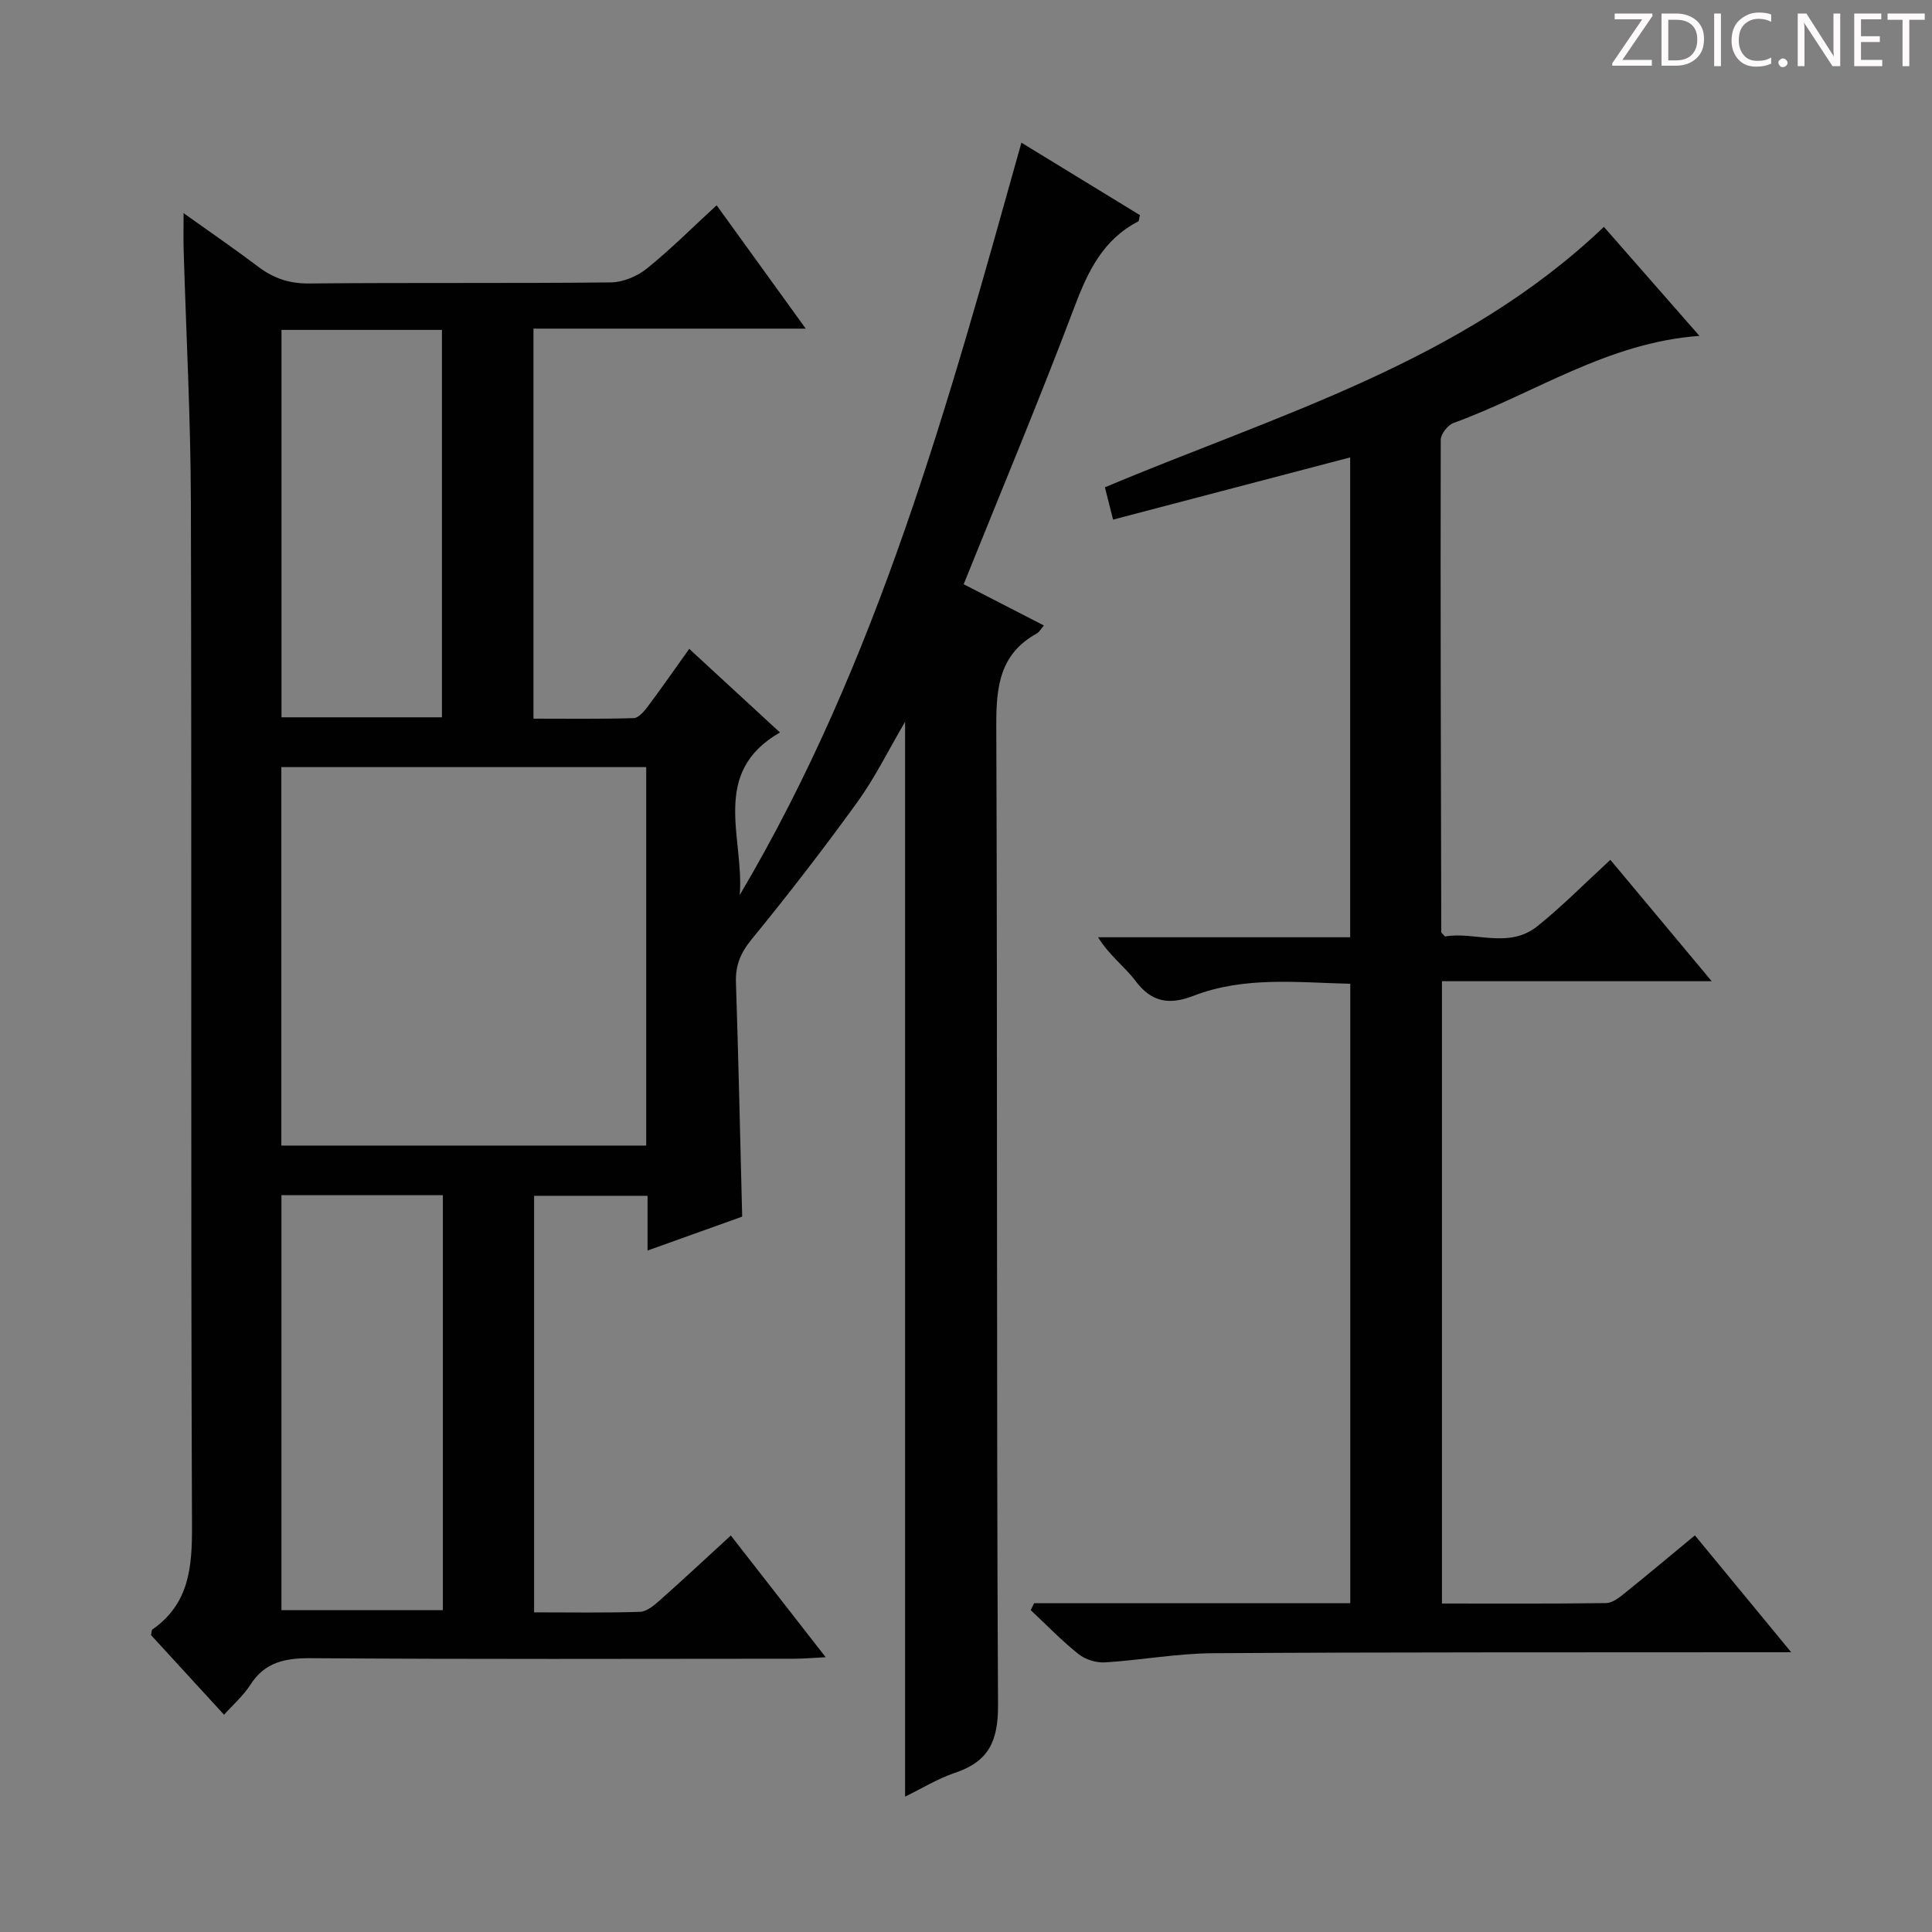<svg enable-background="new 0 0 400 400" viewBox="0 0 400 400" xmlns="http://www.w3.org/2000/svg"><rect x="0" y="0" width="400" height="400" fill="#808080" stroke="none"/><g fill="#fcfafa"><path d="m342.2 3.2-6.3 9.2h6.1v1.2h-8.2v-.5l6.2-9.1h-5.7v-1.2h7.8v.4z"/><path d="m344 13.7v-10.9h3.1c1.6 0 3 .5 4.1 1.4 1.1 1 1.6 2.2 1.6 3.9s-.5 3-1.6 4-2.5 1.5-4.2 1.5h-3zm1.4-9.6v8.4h1.6c1.4 0 2.5-.4 3.2-1.1.8-.8 1.2-1.8 1.2-3.2s-.4-2.4-1.2-3.1-1.8-1-3.1-1z"/><path d="m356.3 2.8v10.9h-1.4v-10.9z"/><path d="m366.6 13.2c-.8.4-1.8.6-3 .6-1.6 0-2.8-.5-3.7-1.5s-1.4-2.3-1.4-3.9c0-1.7.5-3.2 1.6-4.2s2.4-1.6 4-1.6c1 0 1.9.1 2.6.4v1.5c-.8-.4-1.6-.6-2.6-.6-1.2 0-2.2.4-3 1.2s-1.1 1.9-1.1 3.3c0 1.3.4 2.3 1.1 3.1s1.6 1.1 2.8 1.1c1.1 0 2-.2 2.8-.7v1.3z"/><path d="m368.2 13c0-.3.1-.5.3-.6.2-.2.4-.3.6-.3.3 0 .5.1.7.3s.3.4.3.6-.1.5-.3.6c-.2.2-.4.3-.7.3s-.5-.1-.6-.3c-.2-.2-.3-.4-.3-.6z"/><path d="m381.1 13.7h-1.7l-5.5-8.4c-.2-.2-.3-.5-.4-.7 0 .2.1.8.1 1.5v7.6h-1.4v-10.9h1.8l5.3 8.3c.3.4.4.6.4.8 0-.3-.1-.8-.1-1.6v-7.5h1.4v10.9z"/><path d="m389.7 13.7h-5.8v-10.9h5.6v1.2h-4.2v3.5h3.9v1.2h-3.9v3.7h4.4z"/><path d="m398.4 4.1h-3.1v9.6h-1.4v-9.6h-3.1v-1.3h7.7v1.3z"/></g><path d="m46.39 355.02c-5.12-5.58-10.17-11.09-15.12-16.49.13-.57.09-1.04.29-1.17 7.58-5.3 8.23-12.8 8.19-21.39-.28-70.65-.05-141.3-.23-211.95-.04-17.46-.99-34.91-1.5-52.37-.06-2.15-.01-4.31-.01-7.52 5.57 3.98 10.58 7.41 15.42 11.07 3.17 2.4 6.43 3.53 10.54 3.49 20.83-.2 41.66 0 62.48-.22 2.53-.03 5.46-1.25 7.46-2.86 4.9-3.94 9.37-8.43 14.46-13.11 6.07 8.4 11.92 16.51 18.45 25.54-19.42 0-37.76 0-56.37 0v80.75c6.92 0 13.84.1 20.75-.11.99-.03 2.13-1.36 2.86-2.33 2.87-3.83 5.6-7.76 8.64-12.01 6.26 5.77 12.22 11.26 18.78 17.31-14.58 8.36-7.34 21.91-8.33 33.66 28.62-48.34 43.24-101.9 58.32-155.77 8.34 5.1 16.5 10.08 24.54 15-.19.75-.18 1.22-.36 1.31-7.31 3.78-10.43 10.36-13.22 17.76-7.21 19.11-15.11 37.96-22.91 57.35 5.33 2.74 10.86 5.59 16.61 8.54-.62.71-.95 1.37-1.48 1.66-7.62 4.21-8.41 10.93-8.38 18.95.27 67.65.01 135.3.36 202.95.04 7.47-1.98 11.67-8.92 13.99-3.55 1.19-6.82 3.22-10.32 4.92 0-74.19 0-147.98 0-222.53-3.47 5.91-6.23 11.56-9.86 16.59-7.01 9.69-14.33 19.18-21.9 28.43-2.3 2.81-3.38 5.4-3.26 8.94.52 15.94.87 31.89 1.29 48.49-6.06 2.17-12.54 4.49-19.59 7.02 0-4.07 0-7.5 0-11.33-7.96 0-15.53 0-23.49 0v86.24c7.39 0 14.67.13 21.93-.11 1.42-.05 2.95-1.36 4.14-2.42 4.84-4.29 9.56-8.71 14.66-13.38 6.48 8.31 12.67 16.26 19.64 25.2-2.79.14-4.63.31-6.47.31-33.32.02-66.65.13-99.97-.11-5.41-.04-9.67.74-12.73 5.59-1.41 2.19-3.48 3.98-5.39 6.12zm87.4-196.2c-25.45 0-50.49 0-75.54 0v78.36h75.54c0-26.22 0-52.03 0-78.36zm-42.1 88.63c-11.37 0-22.26 0-33.42 0v85.92h33.42c0-28.72 0-57 0-85.92zm-33.41-179.15v80.21h33.22c0-26.86 0-53.42 0-80.21-11.1 0-21.88 0-33.22 0z" fill="#010102"/><path d="m214.1 331.93h65.46c0-42.88 0-85.3 0-128.25-10.97-.26-21.94-1.58-32.49 2.5-4.92 1.9-8.6 1.4-11.96-3.07-2.25-3-5.45-5.29-7.77-9.06h52.2c0-33.42 0-66.14 0-99.35-16.5 4.33-32.64 8.56-49.09 12.88-.65-2.56-1.16-4.58-1.69-6.69 36.04-15.15 73.92-25.91 103.31-53.92 6.55 7.48 12.95 14.78 19.78 22.57-19.15 1.39-34.22 11.97-50.91 18.03-1.19.43-2.64 2.28-2.65 3.48-.07 33.98.03 67.97.11 101.95 0 .12.21.25.78.89 6.08-1.1 13.13 2.67 19.12-2.13 5.17-4.15 9.85-8.91 15.11-13.74 6.85 8.2 13.5 16.17 20.98 25.13-19.21 0-37.35 0-55.85 0v128.84c11.43 0 22.71.07 33.99-.09 1.29-.02 2.7-1.12 3.81-2.02 4.78-3.84 9.46-7.78 14.57-12 6.5 7.89 12.8 15.53 19.94 24.2-2.85 0-4.57 0-6.3 0-37.82.04-75.64-.04-113.46.2-7.44.05-14.87 1.44-22.32 1.9-1.81.11-4.06-.59-5.47-1.71-3.5-2.79-6.62-6.04-9.9-9.11.24-.49.47-.96.7-1.43z" fill="#010102"/></svg>